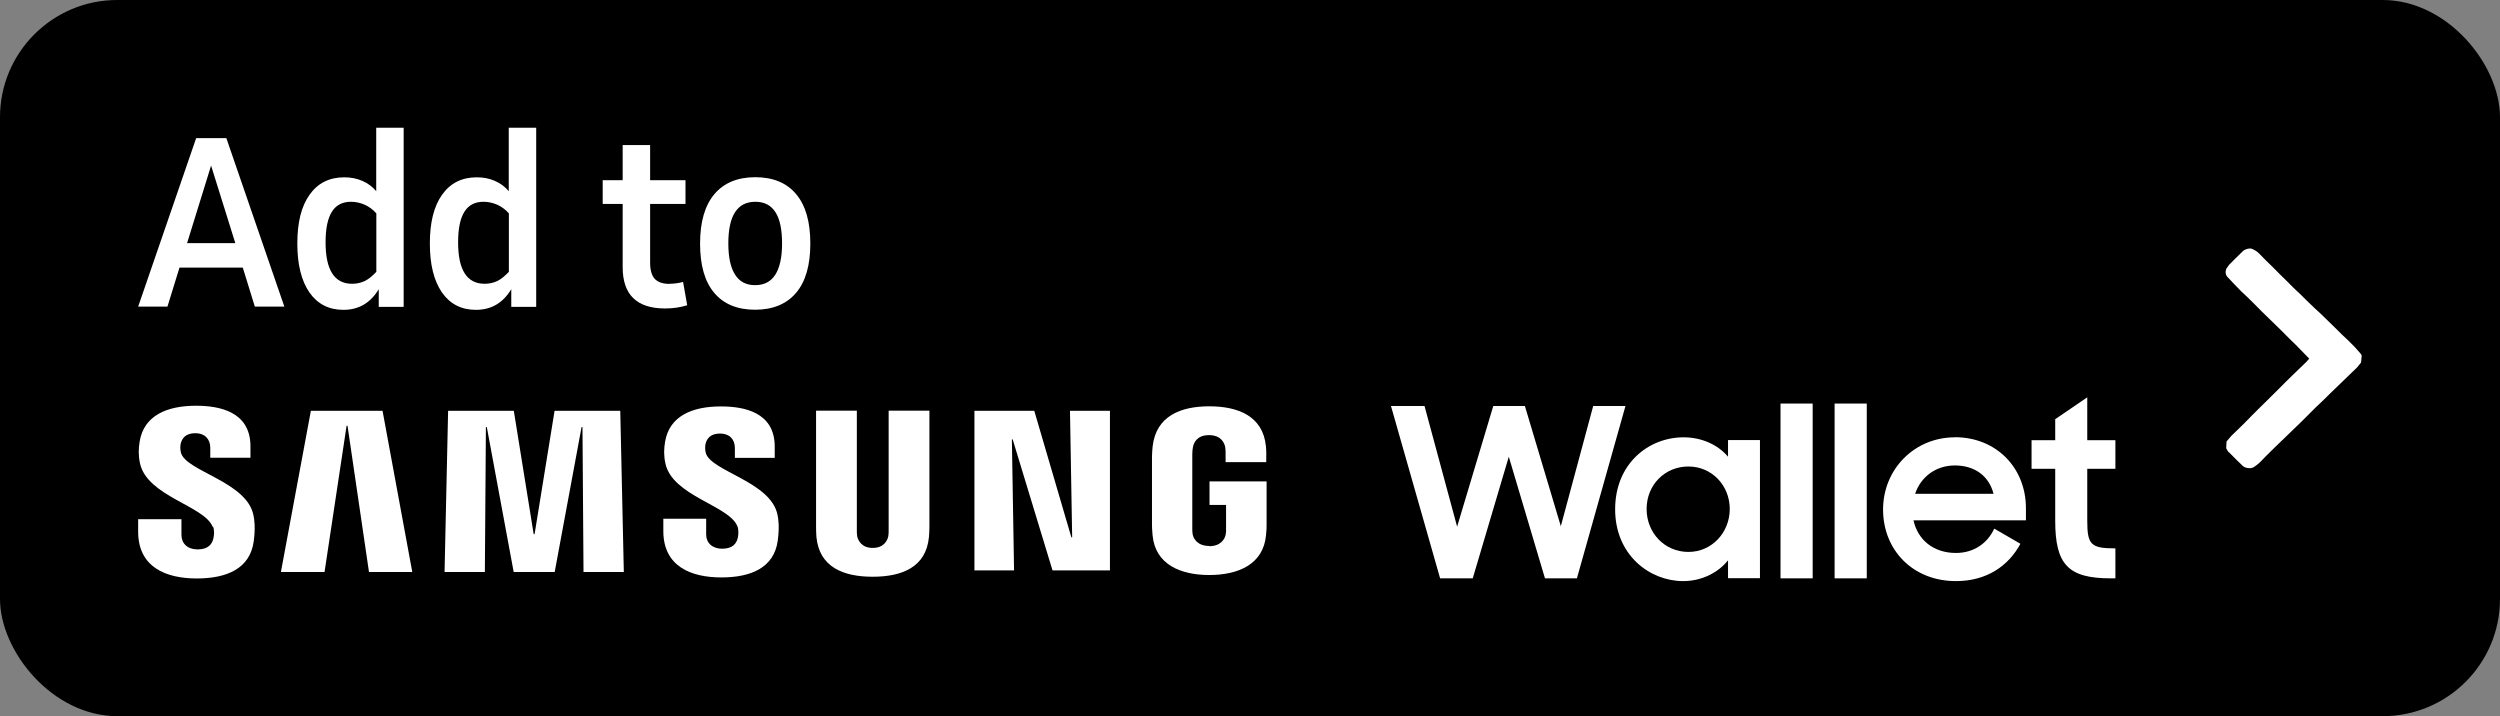 <?xml version="1.0" encoding="UTF-8"?>
<svg id="_레이어_1" data-name="레이어 1" xmlns="http://www.w3.org/2000/svg" viewBox="0 0 217.69 62.36">
  <rect x="0" y="0" width="217.69" height="62.36" fill="#808080" stroke="none"/>
  <defs>
    <style>
      .cls-1 {
        fill: #000;
      }

      .cls-1, .cls-2 {
        stroke-width: 0px;
      }

      .cls-2 {
        fill: #fff;
      }
    </style>
  </defs>
  <rect class="cls-1" x="0" width="217.69" height="62.36" rx="10.21" ry="10.21"/>
  <g>
    <g>
      <path class="cls-2" d="M17.08,12.03l-5.05,14.67h2.55l1.05-3.4h5.51l1.05,3.4h2.57l-5.05-14.67h-2.65ZM16.29,21.17l2.09-6.75,2.11,6.75h-4.19Z"/>
      <path class="cls-2" d="M32.76,16.65c-.32-.39-.73-.69-1.21-.9-.48-.21-1-.31-1.57-.31-1.3,0-2.3.5-3.02,1.51-.72,1.01-1.07,2.42-1.07,4.25s.35,3.24,1.05,4.26c.7,1.01,1.69,1.52,2.96,1.52,1.34,0,2.36-.6,3.08-1.8v1.54h2.17v-15.6h-2.39v5.55ZM32.76,23.68c-.34.36-.67.63-1,.79-.33.16-.7.24-1.1.24-1.54,0-2.31-1.2-2.31-3.61s.74-3.53,2.21-3.53c.42,0,.82.09,1.21.26.38.18.72.43,1,.75v5.09Z"/>
      <path class="cls-2" d="M44.3,16.65c-.32-.39-.73-.69-1.21-.9-.48-.21-1-.31-1.57-.31-1.3,0-2.3.5-3.02,1.51-.72,1.01-1.07,2.42-1.07,4.25s.35,3.24,1.05,4.26c.7,1.01,1.69,1.52,2.96,1.52,1.34,0,2.36-.6,3.08-1.8v1.54h2.17v-15.6h-2.39v5.55ZM44.3,23.68c-.34.36-.67.63-1,.79-.33.16-.7.24-1.1.24-1.54,0-2.31-1.2-2.31-3.61s.74-3.53,2.21-3.53c.42,0,.82.09,1.21.26.39.18.72.43,1,.75v5.09Z"/>
      <path class="cls-2" d="M58.3,24.72c-.59,0-1.02-.15-1.29-.44-.26-.29-.4-.76-.4-1.41v-5.11h3.08v-2.07h-3.08v-3.06h-2.39v3.06h-1.74v2.07h1.74v5.51c0,2.39,1.23,3.59,3.69,3.59.68,0,1.32-.09,1.93-.28l-.36-2.03c-.41.11-.8.16-1.18.16Z"/>
      <path class="cls-2" d="M65.77,15.43c-1.54,0-2.73.49-3.56,1.47-.83.98-1.25,2.41-1.25,4.31s.41,3.32,1.24,4.3c.82.97,2.01,1.46,3.55,1.46s2.73-.49,3.56-1.46c.83-.97,1.25-2.4,1.25-4.3s-.41-3.33-1.24-4.31c-.82-.98-2.01-1.47-3.55-1.47ZM67.51,23.92c-.39.61-.98.91-1.76.91s-1.35-.3-1.74-.91c-.39-.61-.59-1.51-.59-2.72,0-2.42.78-3.63,2.35-3.63s2.33,1.21,2.33,3.63c0,1.2-.2,2.11-.59,2.72Z"/>
    </g>
    <g>
      <g>
        <polygon class="cls-2" points="138.73 35.35 135.91 45.82 132.78 35.35 130.03 35.35 126.88 45.86 124.04 35.35 121.12 35.35 125.4 50.36 128.24 50.36 131.38 39.77 134.53 50.36 137.31 50.36 141.54 35.35 138.73 35.35"/>
        <path class="cls-2" d="M150.47,39.77c-.86-1.03-2.28-1.69-3.87-1.69-3.04,0-5.96,2.28-5.96,6.27s3.02,6.25,5.92,6.25c1.58,0,3.02-.7,3.91-1.81v1.56h2.78v-12.03h-2.78v1.44ZM147.02,48.06c-2.06,0-3.64-1.65-3.64-3.74s1.58-3.7,3.64-3.7,3.6,1.67,3.6,3.7-1.54,3.74-3.6,3.74Z"/>
        <rect class="cls-2" x="155.04" y="35.14" width="2.8" height="15.22"/>
        <rect class="cls-2" x="159.75" y="35.14" width="2.8" height="15.22"/>
        <path class="cls-2" d="M170.22,38.08c-3.52,0-6.25,2.78-6.25,6.29s2.57,6.23,6.35,6.23c2.67,0,4.57-1.32,5.61-3.25l-2.28-1.32c-.58,1.28-1.79,2.12-3.33,2.12-1.97,0-3.33-1.15-3.7-2.84h9.79v-1.05c0-3.56-2.61-6.19-6.19-6.19ZM166.76,43c.49-1.46,1.79-2.47,3.46-2.47s2.96.86,3.37,2.47h-6.83Z"/>
        <path class="cls-2" d="M181.76,34.59l-2.8,1.91v1.83h-2.06v2.49h2.06v4.52c0,3.83,1.13,5.02,4.85,5.02h.39v-2.61c-2.16,0-2.45-.33-2.45-2.43v-4.5h2.45v-2.49h-2.45v-3.74Z"/>
      </g>
      <g>
        <polygon class="cls-2" points="93.17 35.77 93.36 46.79 93.29 46.79 90.06 35.77 84.85 35.77 84.85 49.67 88.3 49.67 88.11 38.26 88.18 38.26 91.65 49.67 96.65 49.67 96.65 35.77 93.17 35.77"/>
        <polygon class="cls-2" points="27.07 35.77 24.46 49.81 28.26 49.81 30.18 37.07 30.26 37.07 32.13 49.81 35.9 49.81 33.31 35.77 27.07 35.77"/>
        <polygon class="cls-2" points="48.29 35.77 46.55 46.51 46.47 46.51 44.74 35.77 39.02 35.77 38.71 49.81 42.22 49.81 42.31 37.19 42.39 37.19 44.73 49.81 48.3 49.81 50.64 37.19 50.72 37.19 50.81 49.81 54.32 49.81 54.01 35.77 48.29 35.77"/>
        <path class="cls-2" d="M18.55,45.85c.14.34.09.78.03,1.04-.11.47-.43.95-1.37.95-.88,0-1.41-.51-1.41-1.27v-1.36h-3.77v1.08c0,3.13,2.46,4.08,5.1,4.08s4.63-.87,4.96-3.21c.17-1.21.05-2.01-.02-2.3-.59-2.94-5.92-3.82-6.32-5.46-.07-.29-.05-.58-.02-.74.1-.45.4-.94,1.28-.94.82,0,1.3.51,1.3,1.27v.87h3.5v-.99c0-3.06-2.75-3.54-4.74-3.54-2.5,0-4.54.83-4.91,3.12-.1.63-.12,1.19.03,1.89.61,2.87,5.6,3.7,6.32,5.52"/>
        <path class="cls-2" d="M64.21,45.82c.13.34.09.77.03,1.03-.11.46-.43.93-1.35.93-.87,0-1.4-.5-1.4-1.26v-1.35h-3.73v1.07c0,3.1,2.44,4.04,5.05,4.04s4.58-.86,4.91-3.18c.17-1.2.05-1.99-.02-2.28-.59-2.91-5.86-3.78-6.25-5.41-.07-.28-.05-.57-.02-.73.1-.45.4-.93,1.27-.93.82,0,1.29.5,1.29,1.26v.86h3.47v-.98c0-3.03-2.72-3.5-4.69-3.5-2.47,0-4.49.82-4.86,3.09-.1.62-.12,1.18.03,1.87.6,2.84,5.54,3.66,6.26,5.46"/>
        <path class="cls-2" d="M76,47.71c.98,0,1.28-.67,1.35-1.02.03-.15.03-.36.03-.54v-10.39h3.55v10.07c0,.26-.02.79-.04.92-.24,2.62-2.32,3.47-4.9,3.47s-4.65-.85-4.9-3.47c-.01-.14-.04-.67-.03-.92v-10.07h3.55v10.39c0,.18,0,.38.03.54.07.35.37,1.02,1.35,1.02"/>
        <path class="cls-2" d="M105.29,47.56c1.02,0,1.37-.64,1.44-1.02.03-.16.04-.35.03-.53v-2.04h-1.44v-2.05h4.97v3.76c0,.26,0,.46-.05.92-.23,2.56-2.45,3.47-4.94,3.47s-4.71-.91-4.94-3.47c-.04-.47-.05-.66-.05-.92v-5.91c0-.25.03-.69.06-.92.31-2.63,2.44-3.47,4.93-3.47s4.67.84,4.93,3.47c.05.45.03.92.03.92v.47h-3.54v-.79s0-.33-.04-.54c-.06-.31-.33-1.02-1.4-1.02s-1.32.67-1.4,1.02c-.04.18-.06.44-.06.66v6.42c0,.18,0,.37.03.53.07.38.42,1.02,1.44,1.02"/>
      </g>
    </g>
  </g>
  <path class="cls-2" d="M205.6,30.85c-.34-.41-.71-.81-1.1-1.18-.41-.37-.8-.76-1.19-1.15-.39-.38-.78-.76-1.19-1.16-.41-.37-.82-.76-1.22-1.15-.39-.39-.78-.78-1.19-1.15-.39-.39-.78-.79-1.19-1.18-.38-.39-.78-.79-1.19-1.18l-.58-.59c-.18-.2-.43-.36-.73-.47h-.18c-.24.04-.43.12-.55.24-.41.39-.8.79-1.19,1.18l-.25.36c-.1.3-.05.54.15.74.39.42.77.82,1.16,1.21.41.37.8.76,1.19,1.15.38.39.78.79,1.19,1.18.39.38.78.76,1.19,1.16.38.39.78.79,1.19,1.18.39.4.77.79,1.16,1.19l-.27.3c-.41.39-.8.78-1.19,1.15-.41.39-.8.79-1.19,1.18-.41.4-.8.79-1.19,1.18-.41.39-.8.79-1.19,1.18-.38.4-.78.79-1.19,1.19l-.58.56-.4.47-.03.59.18.32.06.03c.39.4.78.79,1.19,1.18.14.14.37.21.67.21l.24-.06c.26-.16.51-.35.73-.59.24-.26.5-.51.76-.77l.43-.42c.39-.37.78-.76,1.19-1.15.41-.39.8-.78,1.19-1.15.41-.4.8-.79,1.19-1.19.41-.37.8-.76,1.19-1.15.41-.39.8-.78,1.19-1.15.41-.4.8-.78,1.19-1.15l.34-.42.06-.62-.06-.09Z"/>
</svg>
